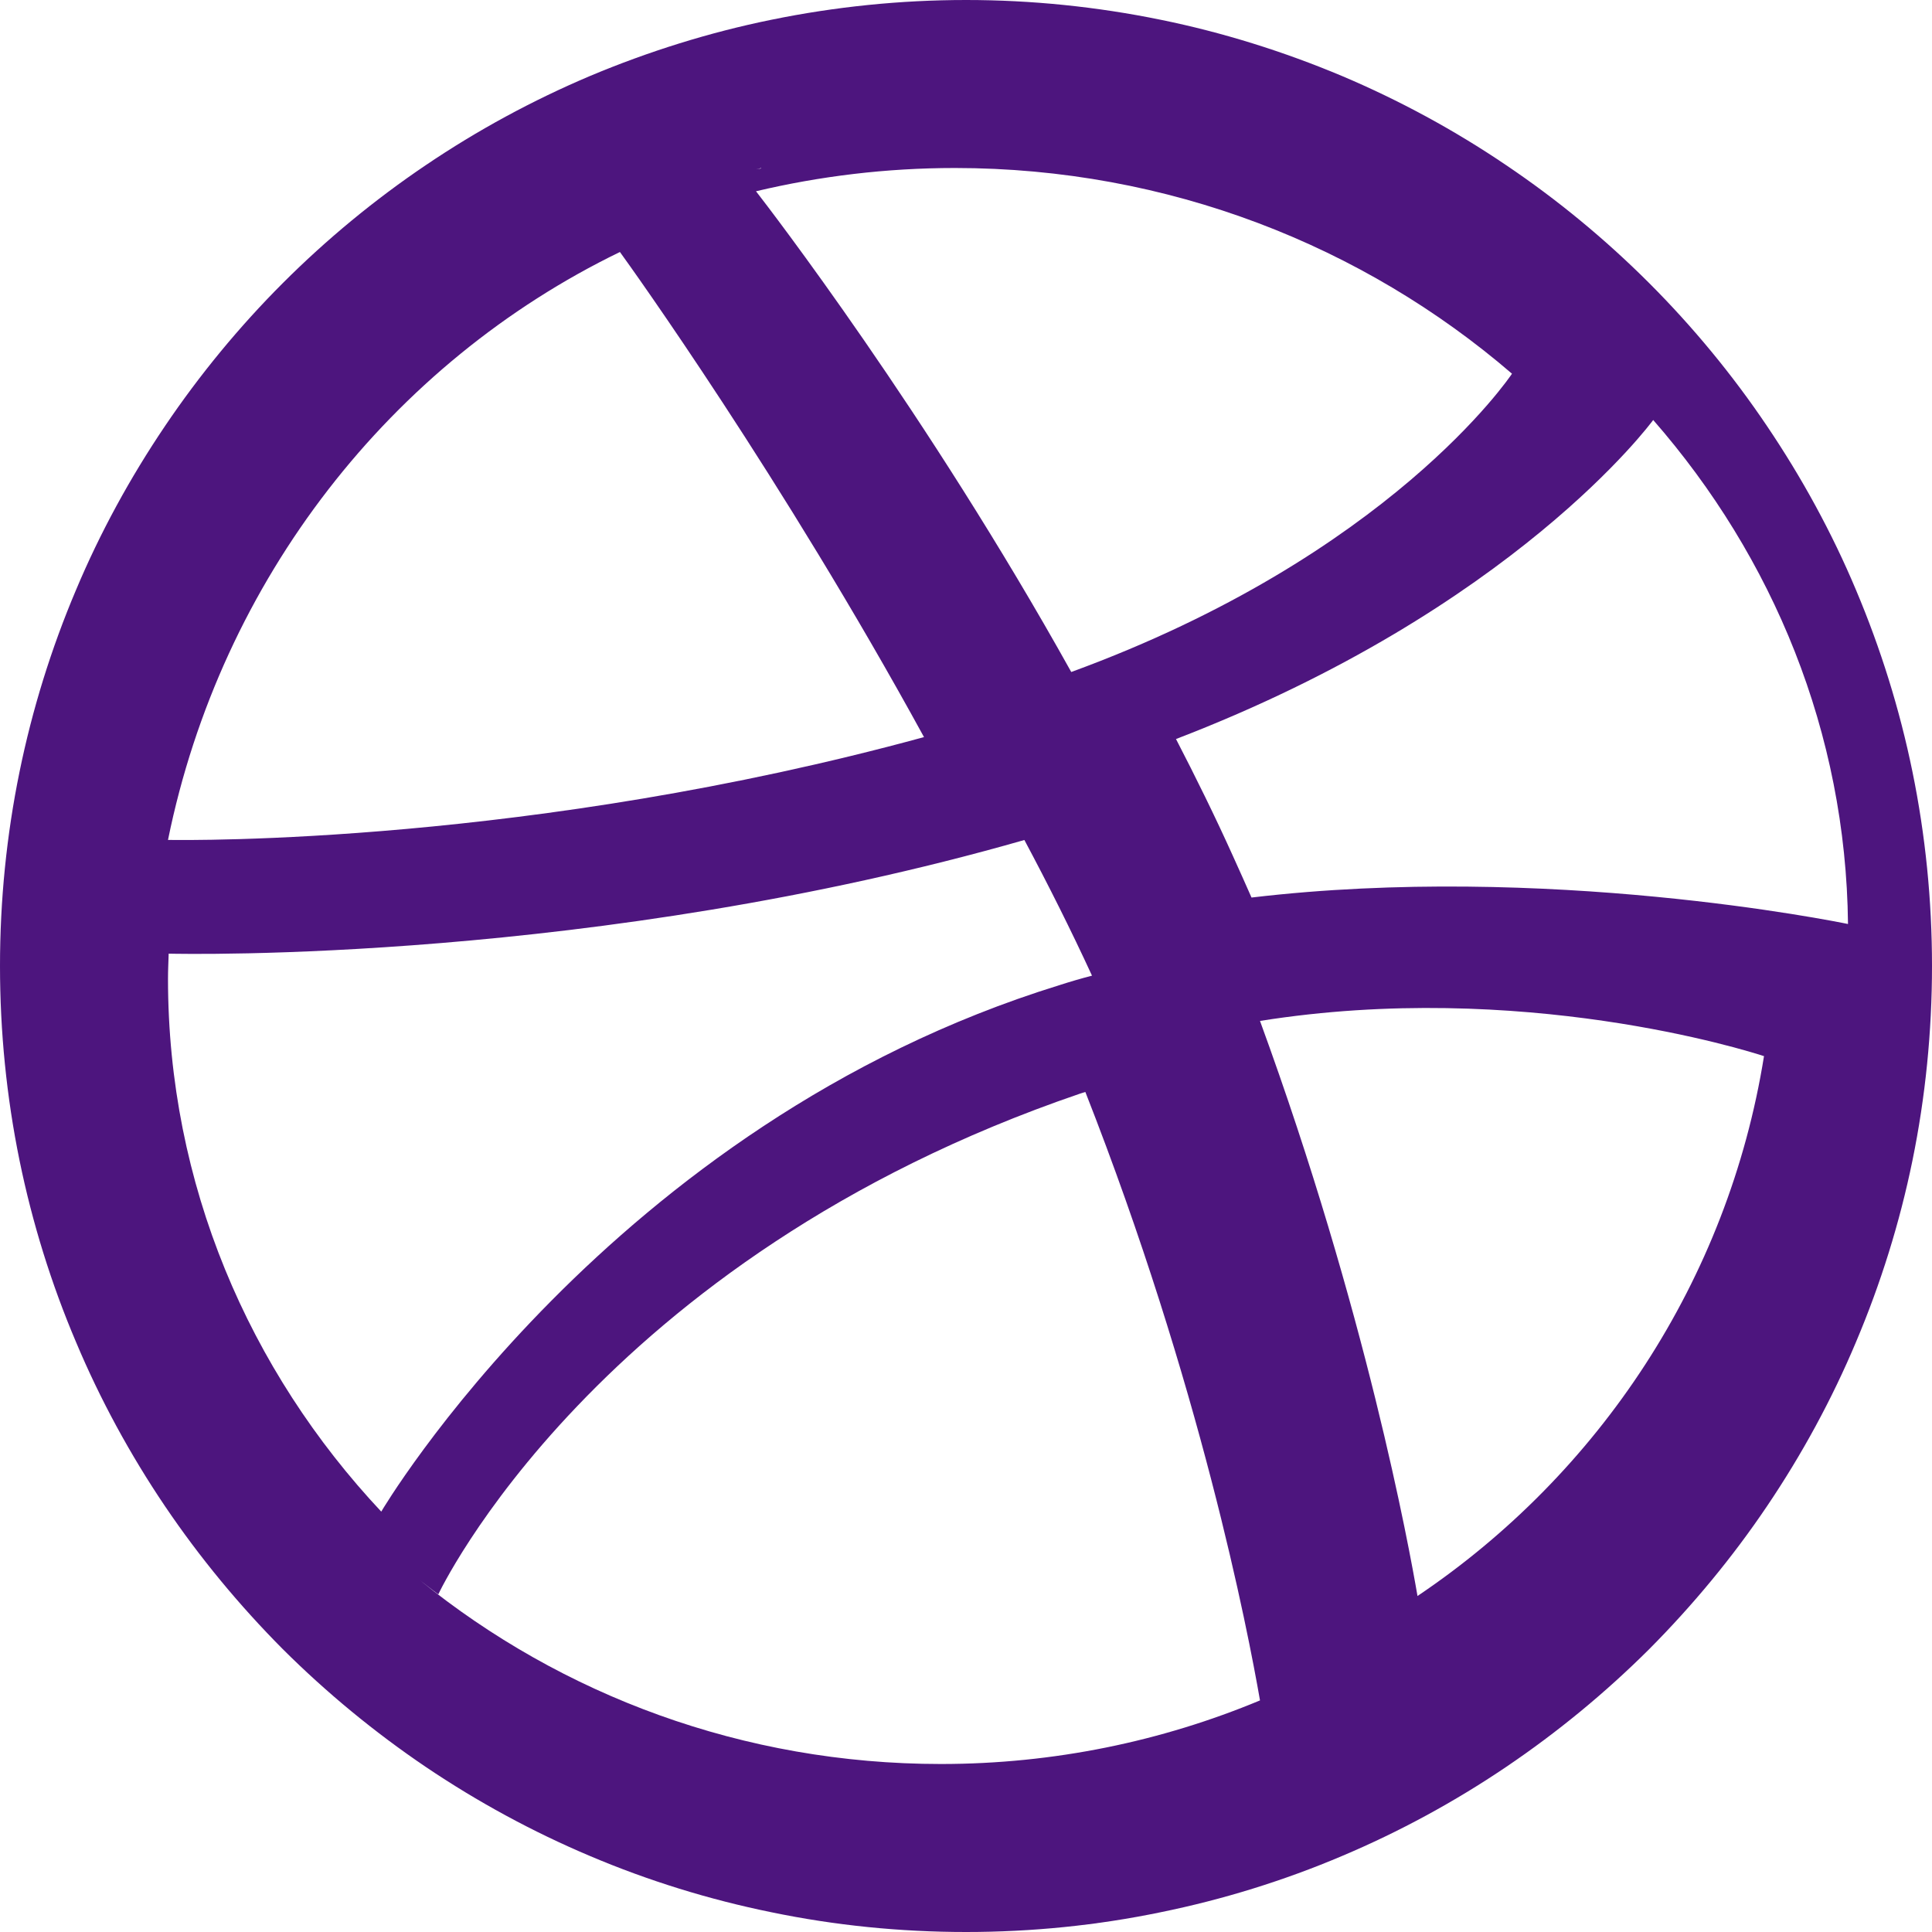 <?xml version="1.0" encoding="UTF-8" standalone="no"?>
<svg width="23px" height="23px" viewBox="0 0 23 23" version="1.1" xmlns="http://www.w3.org/2000/svg" xmlns:xlink="http://www.w3.org/1999/xlink">
    <!-- Generator: Sketch 3.8.1 (29687) - http://www.bohemiancoding.com/sketch -->
    <title>Dribbble</title>
    <desc>Created with Sketch.</desc>
    <defs></defs>
    <g id="Welcome" stroke="none" stroke-width="1" fill="none" fill-rule="evenodd">
        <g id="Mobile-Portrait" transform="translate(-270, -569)" fill="#4D157E">
            <g id="Social-Media" transform="translate(28, 569)">
                <path d="M258.875,19 C258.776,18.422 258.263,15.608 257,12.154 C260.109,11.659 262.801,12.508 263,12.573 C262.572,15.244 261.035,17.547 258.875,19 L258.875,19 L258.875,19 Z M253.201,21 C250.845,21 248.685,20.179 247,18.813 C247.129,18.915 247.218,18.98 247.218,18.98 C247.218,18.98 249.084,14.991 254.856,13.02 C254.877,13.012 254.9,13.007 254.921,13 C256.291,16.488 256.855,19.409 257,20.243 C255.833,20.729 254.548,21 253.201,21 L253.201,21 L253.201,21 Z M244,11.653 C244,11.552 244.005,11.453 244.008,11.353 C244.184,11.357 249.087,11.463 254.195,10 C254.479,10.532 254.751,11.075 255,11.615 C254.869,11.649 254.739,11.687 254.609,11.729 C249.255,13.384 246.539,17.995 246.539,17.995 C246.539,17.995 246.543,17.999 246.543,18 C244.962,16.317 244,14.093 244,11.653 L244,11.653 L244,11.653 Z M249.38,3 C249.51,3.178 251.313,5.691 253,8.775 C248.319,10.054 244.256,10.003 244,9.999 C244.632,6.893 246.66,4.319 249.38,3 L249.38,3 L249.38,3 Z M251.062,2 C251.062,2.003 251.06,2.005 251.06,2.005 C251.06,2.005 251.035,2.011 251,2.016 C251.022,2.011 251.041,2.008 251.062,2 L251.062,2 L251.062,2 Z M260,4.449 C259.975,4.485 258.545,6.613 254.753,8 C253.037,4.919 251.151,2.471 251,2.277 C251.759,2.097 252.552,2 253.368,2 C255.909,2 258.231,2.927 260,4.449 L260,4.449 L260,4.449 Z M264,11 C263.853,10.97 260.402,10.27 256.899,10.685 C256.826,10.522 256.754,10.356 256.678,10.191 C256.466,9.721 256.237,9.256 256,8.798 C260.027,7.251 261.661,5.026 261.681,5 C263.11,6.635 263.976,8.723 264,11 L264,11 L264,11 Z M264.767,9.186 C264.616,8.447 264.389,7.719 264.095,7.023 C263.809,6.342 263.45,5.685 263.035,5.071 C262.625,4.462 262.152,3.889 261.633,3.37 C261.112,2.849 260.54,2.377 259.93,1.966 C259.316,1.55 258.659,1.194 257.977,0.905 C257.282,0.613 256.554,0.385 255.816,0.235 C255.059,0.08 254.28,0 253.501,0 C252.72,0 251.941,0.08 251.184,0.235 C250.446,0.385 249.718,0.613 249.023,0.905 C248.341,1.194 247.684,1.55 247.069,1.966 C246.46,2.377 245.888,2.849 245.367,3.37 C244.848,3.889 244.376,4.462 243.965,5.071 C243.55,5.685 243.191,6.342 242.905,7.023 C242.61,7.719 242.384,8.447 242.233,9.186 C242.078,9.942 242,10.72 242,11.499 C242,12.281 242.078,13.06 242.233,13.817 C242.384,14.555 242.61,15.283 242.905,15.977 C243.191,16.658 243.55,17.318 243.965,17.932 C244.376,18.54 244.848,19.111 245.367,19.633 C245.888,20.152 246.46,20.623 247.069,21.035 C247.684,21.45 248.341,21.807 249.023,22.095 C249.718,22.39 250.446,22.615 251.184,22.765 C251.941,22.922 252.72,23 253.501,23 C254.28,23 255.059,22.922 255.816,22.765 C256.554,22.615 257.282,22.39 257.977,22.095 C258.659,21.807 259.316,21.45 259.93,21.035 C260.54,20.623 261.112,20.152 261.633,19.633 C262.152,19.111 262.625,18.54 263.035,17.932 C263.45,17.318 263.809,16.658 264.095,15.977 C264.389,15.283 264.616,14.555 264.767,13.817 C264.922,13.06 265,12.281 265,11.499 C265,10.72 264.922,9.942 264.767,9.186 L264.767,9.186 L264.767,9.186 Z" id="Dribbble"></path>
            </g>
        </g>
    </g>
</svg>